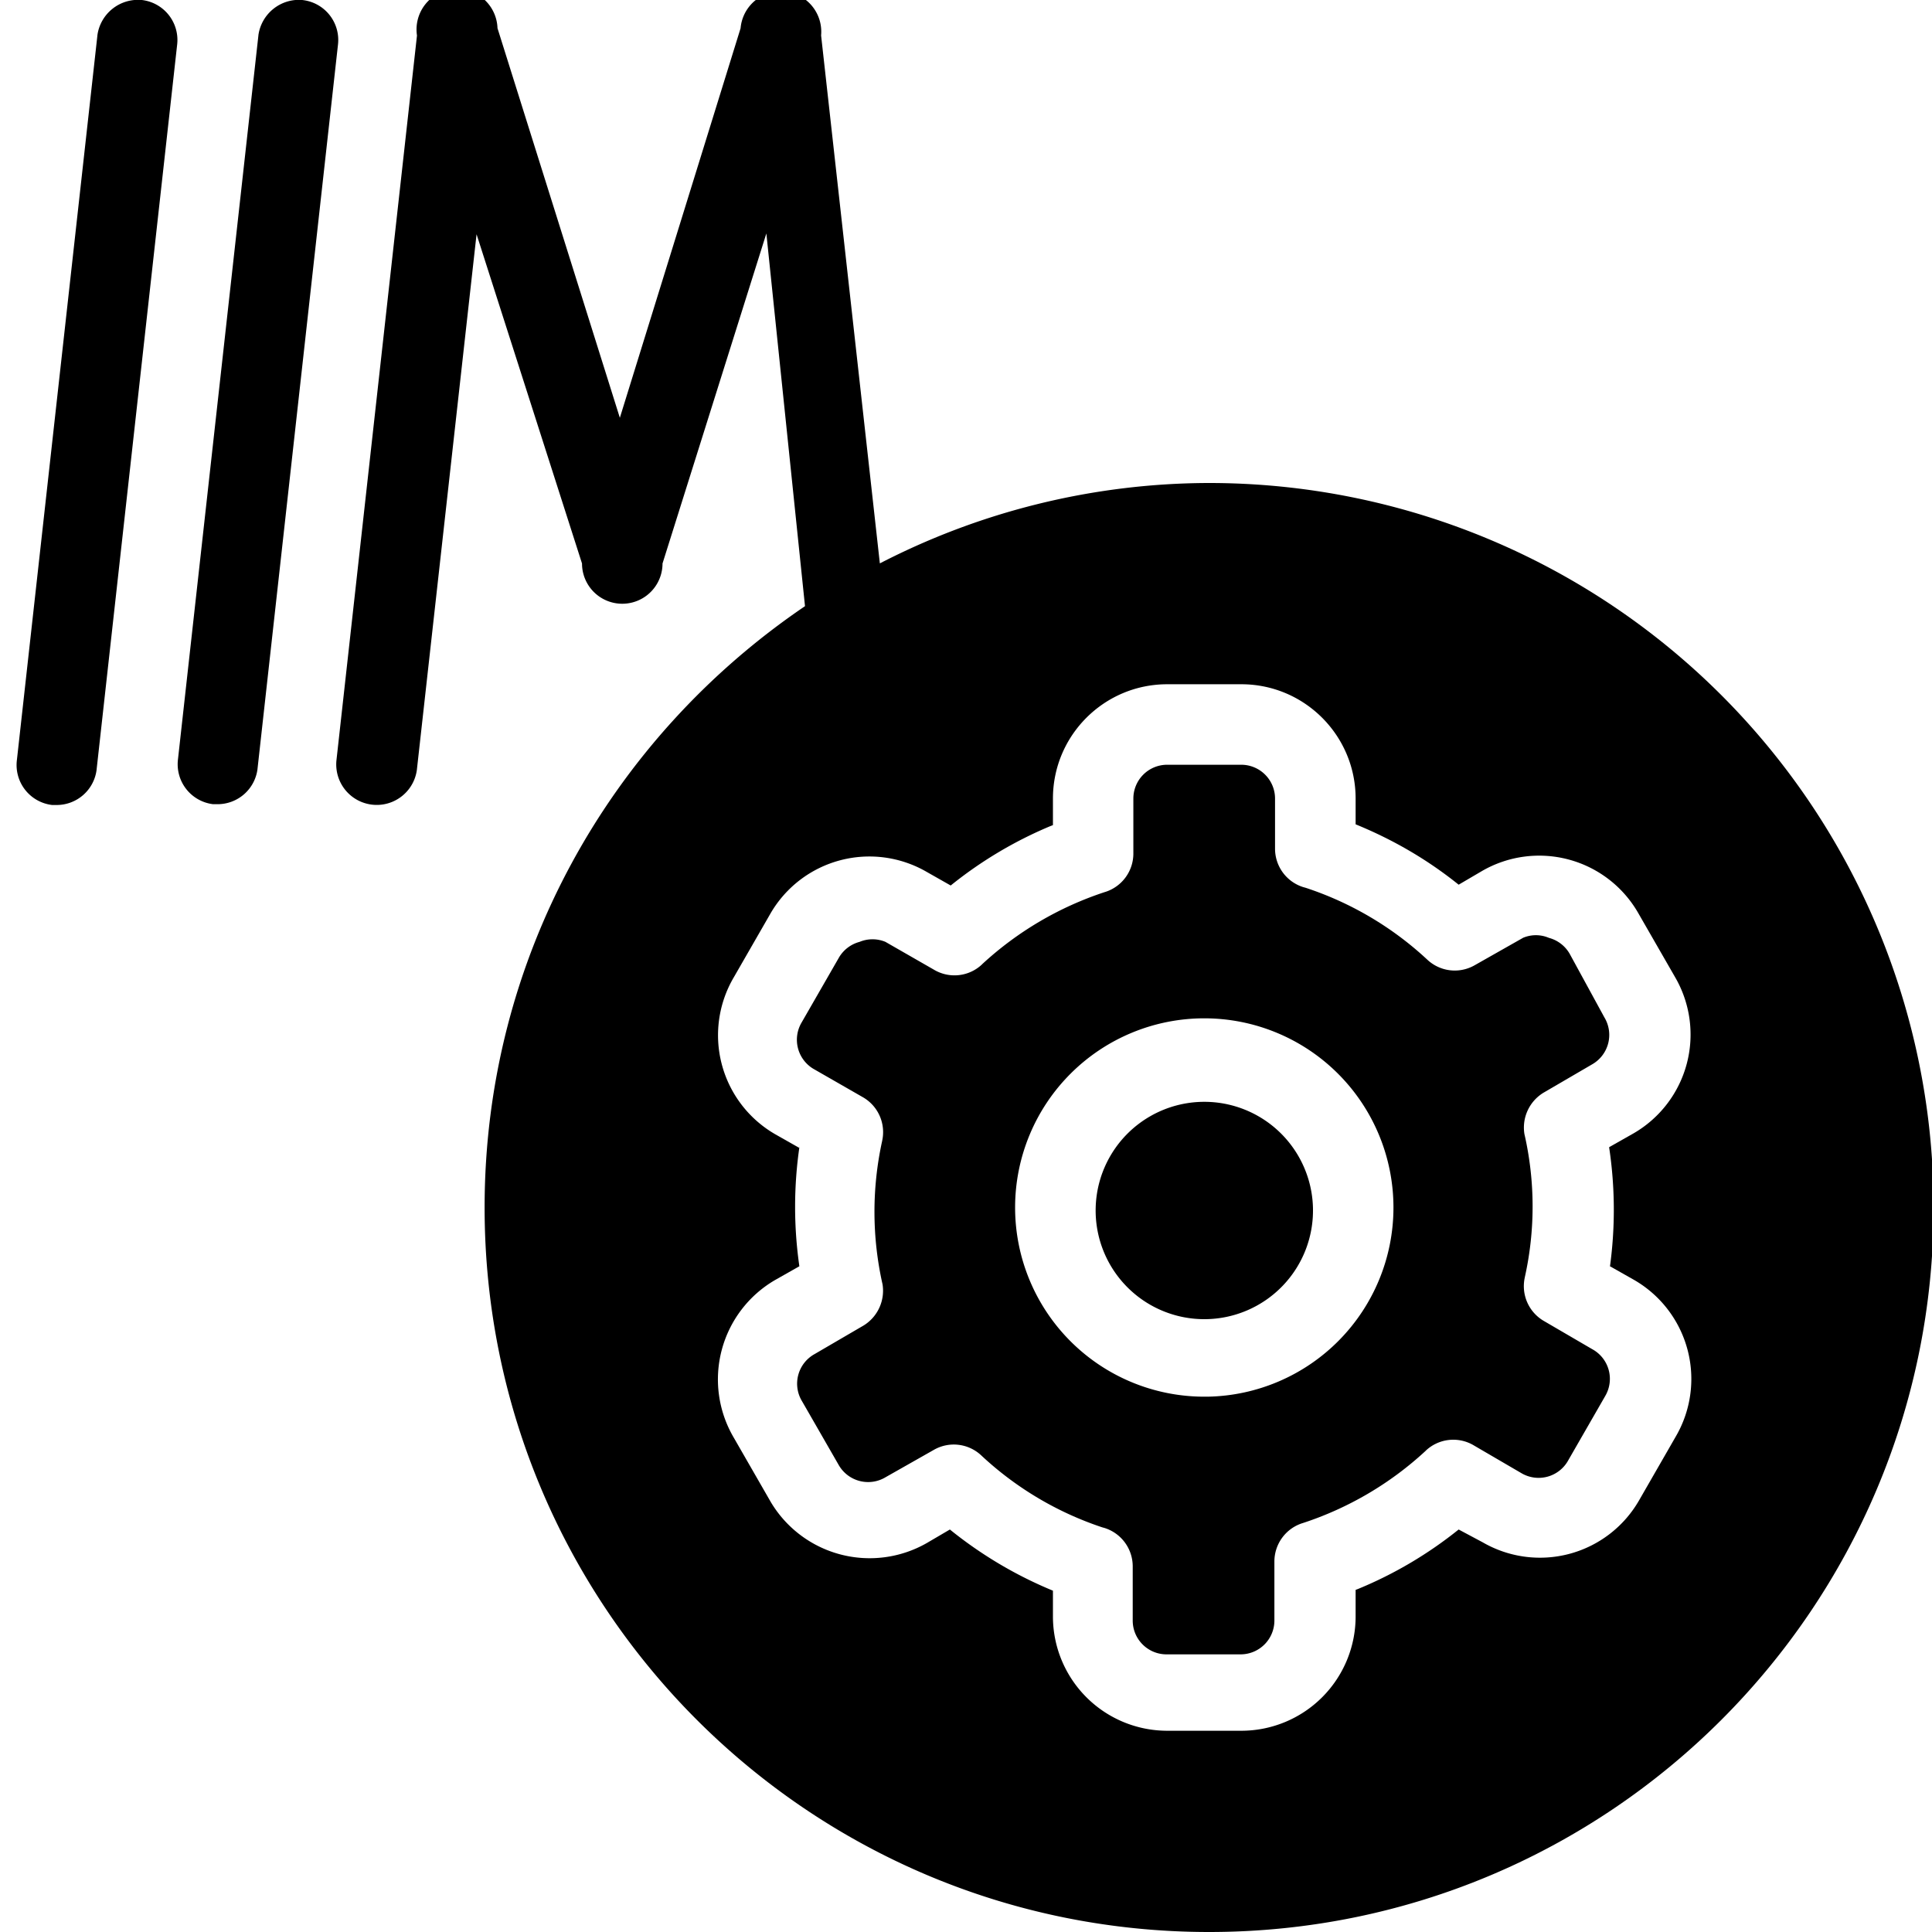 <svg xmlns="http://www.w3.org/2000/svg" viewBox="0 0 24 24">
  <path d="M19.5 11.85a.421.421 0 00-.257-.199l-.003-.001a.411.411 0 00-.323.001l.003-.001-.6.34a.498.498 0 01-.591-.07 4.095 4.095 0 00-1.511-.892l-.029-.008a.5.5 0 01-.35-.477V9.92a.42.42 0 00-.42-.42h-.92a.42.42 0 00-.42.42v.683a.5.5 0 01-.346.476l-.004.001a4.155 4.155 0 00-1.533.902l.003-.002a.498.498 0 01-.592.069l.002.001-.61-.35a.42.42 0 00-.323.001l.003-.001a.423.423 0 00-.259.198l-.001.002-.46.8a.421.421 0 00.148.579l.002.001.61.35a.5.5 0 01.239.544l.001-.003a4.1 4.1 0 00.005 1.787l-.005-.027a.507.507 0 01-.238.539l-.002.001-.6.35a.42.42 0 00-.158.582l-.001-.002.46.8a.421.421 0 00.582.149l.598-.339a.498.498 0 01.591.07 4.09 4.09 0 001.501.892l.029.008a.5.5 0 01.35.477v.673c0 .232.188.42.42.42h.92a.42.42 0 00.42-.42v-.73-.003a.5.5 0 01.346-.476l.004-.001a4.141 4.141 0 001.533-.902l-.003.002a.498.498 0 01.592-.069l-.002-.001.6.35a.42.42 0 00.579-.158l.001-.002.46-.8a.42.42 0 00-.158-.579l-.002-.001-.6-.35a.5.5 0 01-.239-.544l-.001.003a4.041 4.041 0 00-.005-1.787l.005.027a.507.507 0 01.238-.539l.002-.001.6-.35a.421.421 0 00.149-.582l.001.002zm-4.5 5.5h-.04A2.35 2.35 0 1117.31 15a2.35 2.35 0 01-2.308 2.35H15z"/>
  <path d="M16.31 15a1.35 1.35 0 11-2.699.001A1.35 1.35 0 0116.31 15z"/>
  <path d="M15 6a8.953 8.953 0 00-4.119 1.024L10.93 7 10.2.44a.502.502 0 00-1-.092V.35L7.7 5.19 6.18.35a.503.503 0 10-1 .092V.44l-1 9a.503.503 0 001 .112V9.55l.74-6.64L7.23 7a.5.5 0 001 0l1.29-4.1.48 4.63C7.585 9.169 6.02 11.902 6.02 15c0 4.971 4.029 9 9 9s9-4.029 9-9a9 9 0 00-9-9h-.021H15zm5 9.73l.3.17a1.42 1.42 0 01.516 1.947l.004-.007-.46.8a1.42 1.42 0 01-1.947.516l.007.004-.3-.16a5.083 5.083 0 01-1.246.737l-.034.013v.33a1.42 1.42 0 01-1.42 1.42h-.92a1.42 1.42 0 01-1.42-1.42v-.32a5.169 5.169 0 01-1.289-.767L11.8 19l-.29.17a1.43 1.43 0 01-1.936-.513l-.004-.007-.46-.8a1.428 1.428 0 01.513-1.946l.007-.004.3-.17a5.191 5.191 0 01.003-1.498l-.003.028-.3-.17a1.42 1.42 0 01-.516-1.947l-.004.007.46-.8a1.42 1.42 0 011.947-.516l-.007-.004.3.17a5.122 5.122 0 011.236-.737l.034-.013v-.33c0-.784.636-1.42 1.42-1.42h.92c.784 0 1.42.636 1.42 1.42v.32c.489.2.912.453 1.29.758l-.01-.008.29-.17a1.418 1.418 0 011.936.514l.004.007.46.8a1.418 1.418 0 01-.514 1.936l-.007.004-.3.17a5.205 5.205 0 01.007 1.507l.003-.027zM3.76 0a.51.51 0 00-.55.437V.44l-1 9a.5.5 0 00.437.55H2.703a.5.5 0 00.496-.438V9.55l1-9a.499.499 0 00-.437-.549H3.76zM1.76 0a.51.51 0 00-.55.437V.44l-1 9a.5.5 0 00.438.56H.704a.5.5 0 00.496-.438V9.56l1-9A.5.5 0 001.762 0H1.76z"/>
</svg>

